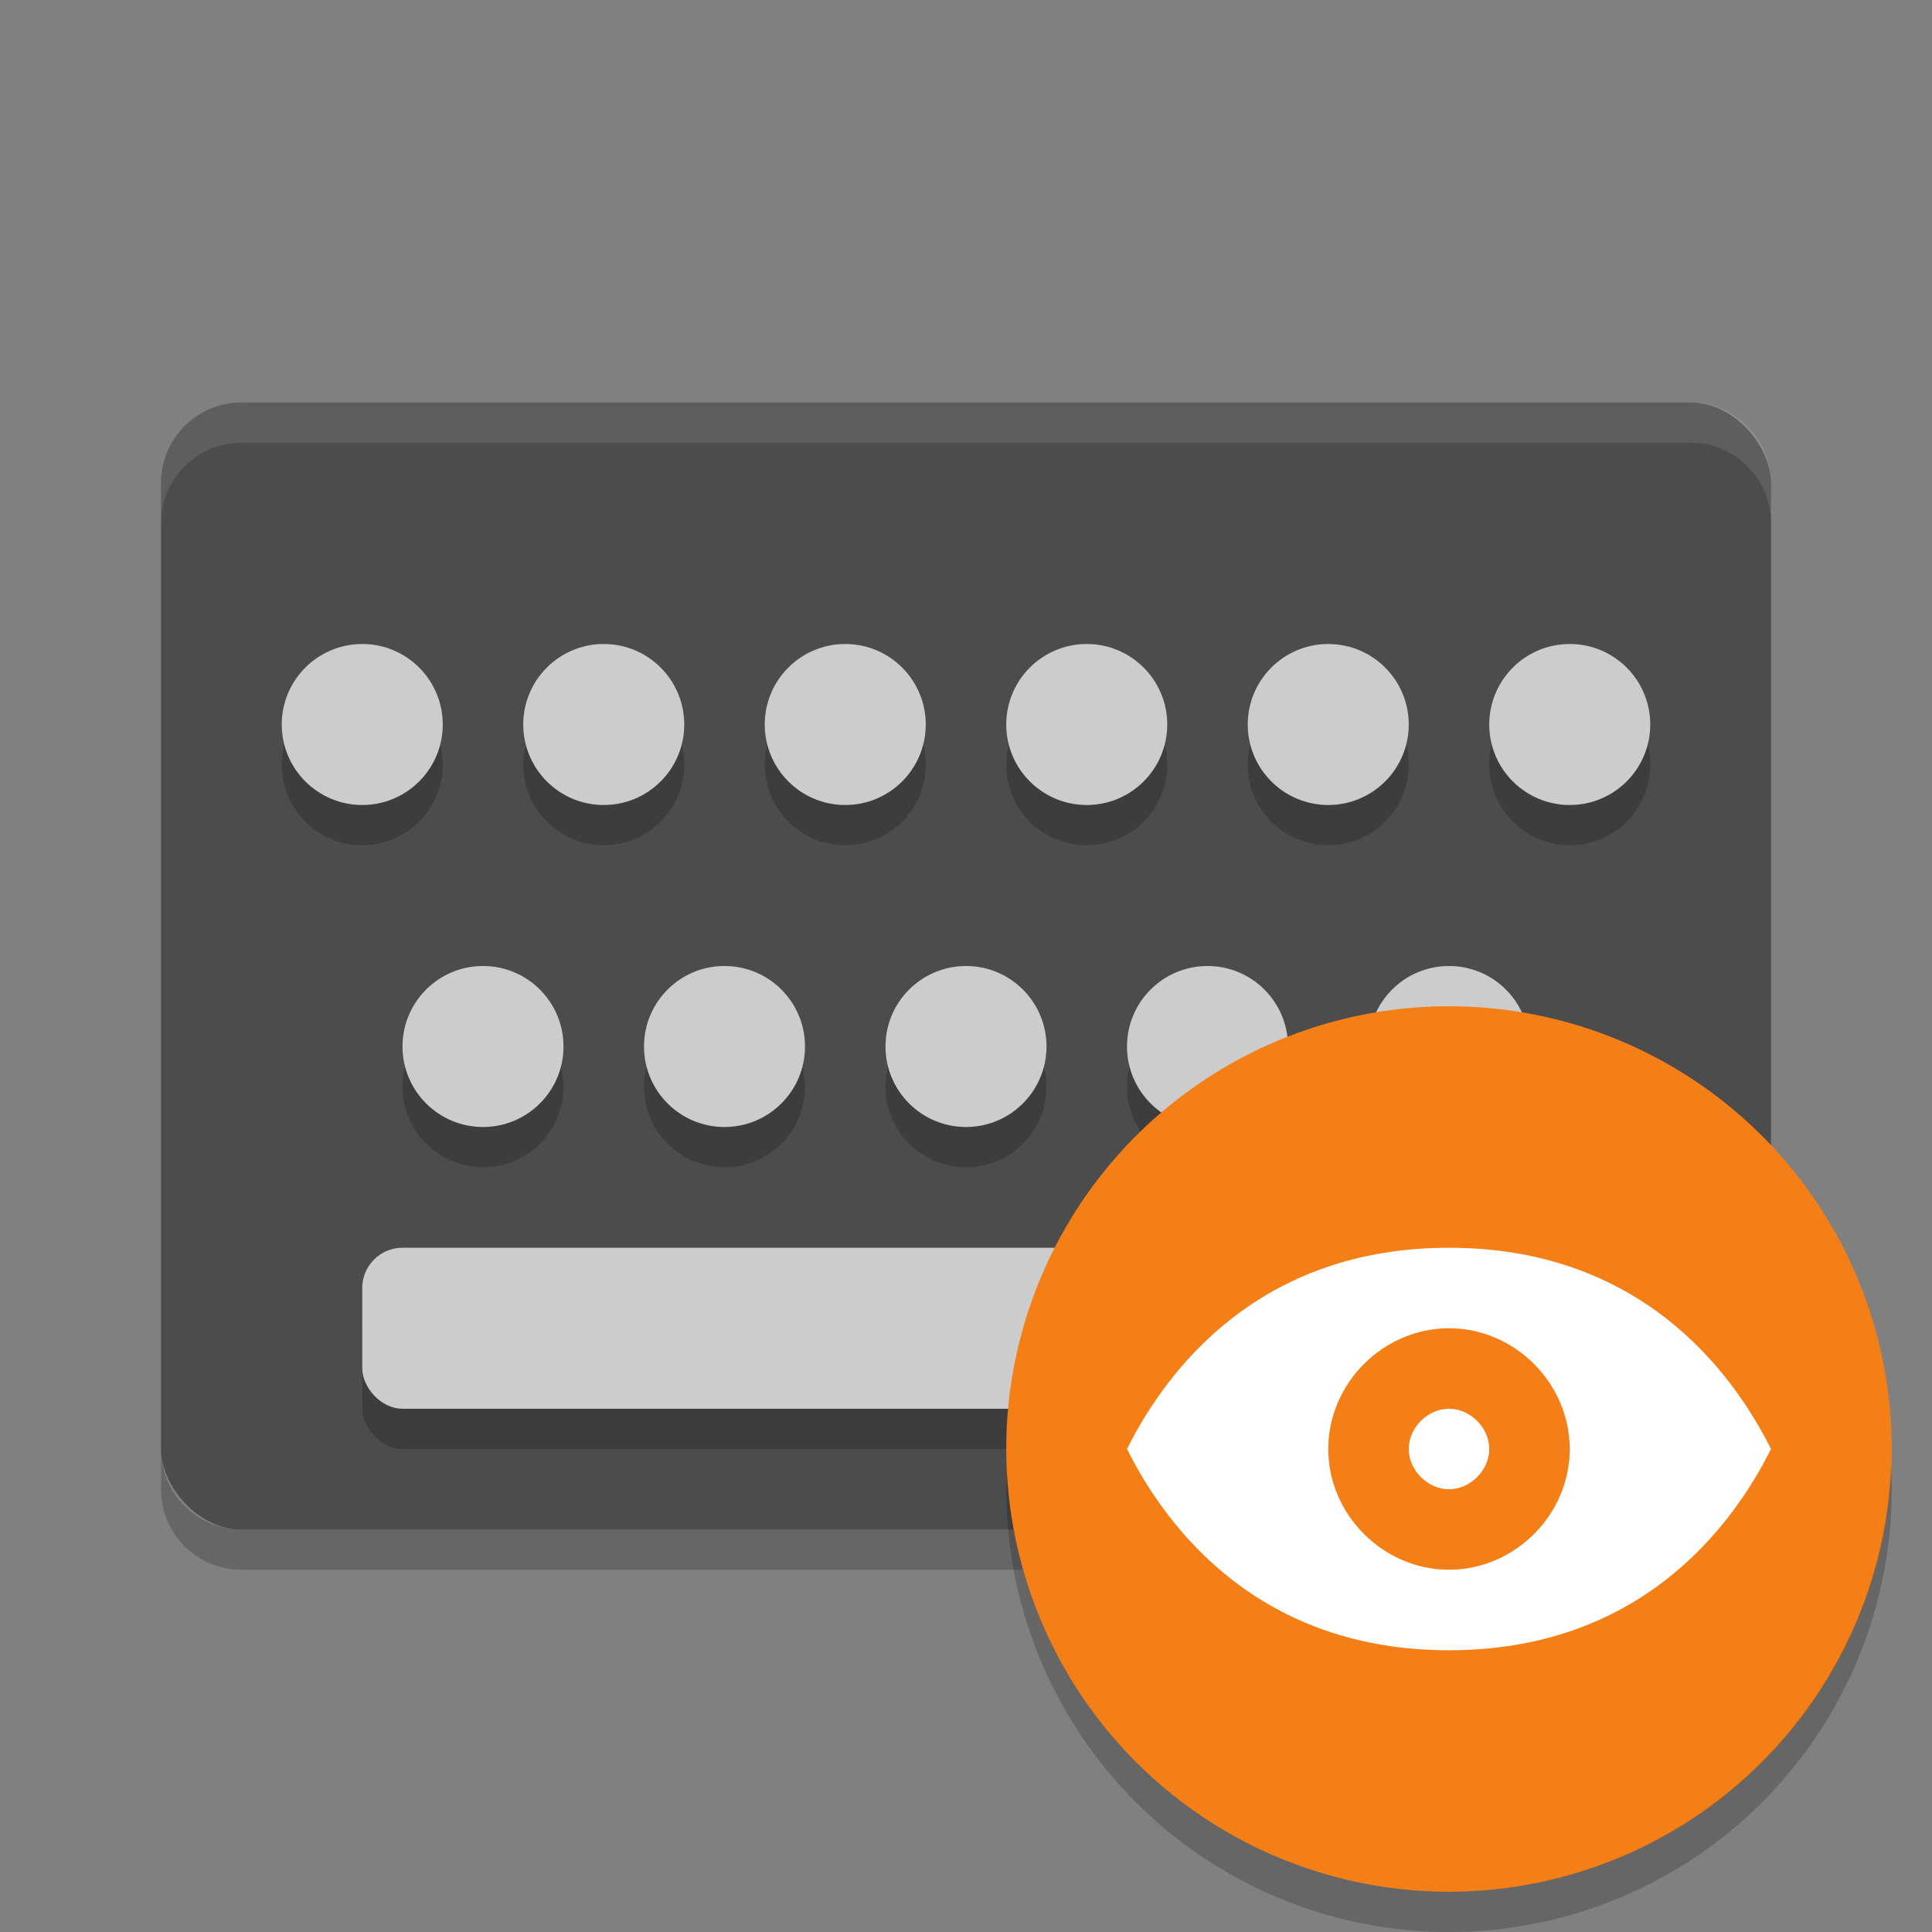 <?xml version="1.0" encoding="UTF-8" standalone="no"?>
<svg xmlns="http://www.w3.org/2000/svg" height="48" width="48" version="1">
 <rect width="100%" height="100%" fill="#808080" stroke="none"/>
 <rect style="fill:#4c4c4c" rx="2" ry="2" height="28" width="40" y="10" x="4"/>
 <path opacity=".1" d="m6 10c-1.108 0-2 0.892-2 2v1c0-1.108 0.892-2 2-2h36c1.108 0 2 0.892 2 2v-1c0-1.108-0.892-2-2-2h-36z" fill="#fff"/>
 <path opacity=".2" d="m4 36v1c0 1.108 0.892 2 2 2h36c1.108 0 2-0.892 2-2v-1c0 1.108-0.892 2-2 2h-36c-1.108 0-2-0.892-2-2z"/>
 <circle style="opacity:.2" cx="9" r="2" cy="19"/>
 <circle style="opacity:.2" cx="15" r="2" cy="19"/>
 <circle style="opacity:.2" cx="21" r="2" cy="19"/>
 <circle style="opacity:.2" cx="27" r="2" cy="19"/>
 <circle style="opacity:.2" cx="33" r="2" cy="19"/>
 <circle style="opacity:.2" cx="39" r="2" cy="19"/>
 <circle style="opacity:.2" cx="12" r="2" cy="27"/>
 <circle style="opacity:.2" cx="18" r="2" cy="27"/>
 <circle style="opacity:.2" cx="24" r="2" cy="27"/>
 <circle style="opacity:.2" cx="30" r="2" cy="27"/>
 <circle style="opacity:.2" cx="36" r="2" cy="27"/>
 <rect style="opacity:.2" rx="1" ry="1" height="4" width="30" y="32" x="9"/>
 <circle style="fill:#cccccc" cx="9" r="2" cy="18"/>
 <circle style="fill:#cccccc" cx="15" r="2" cy="18"/>
 <circle style="fill:#cccccc" cx="21" r="2" cy="18"/>
 <circle style="fill:#cccccc" cx="27" r="2" cy="18"/>
 <circle style="fill:#cccccc" cx="33" r="2" cy="18"/>
 <circle style="fill:#cccccc" cx="39" r="2" cy="18"/>
 <circle style="fill:#cccccc" cx="12" r="2" cy="26"/>
 <circle style="fill:#cccccc" cx="18" r="2" cy="26"/>
 <circle style="fill:#cccccc" cx="24" r="2" cy="26"/>
 <circle style="fill:#cccccc" cx="30" r="2" cy="26"/>
 <circle style="fill:#cccccc" cx="36" r="2" cy="26"/>
 <rect style="fill:#cccccc" rx="1" ry="1" height="4" width="30" y="31" x="9"/>
 <circle style="fill:#f57f17" cx="36" r="11" cy="36"/>
 <path style="fill:#ffffff" d="m36 31c-4.7 0-7 3-8 5 1 2 3.3 5 8 5s7-3 8-5c-1-2-3.3-5-8-5zm0 2c1.633 0 3 1.367 3 3s-1.367 3-3 3-3-1.367-3-3 1.367-3 3-3zm0 2c-0.529 0-1 0.471-1 1s0.471 1 1 1 1-0.471 1-1-0.471-1-1-1z"/>
 <path style="opacity:.2" d="m46.979 36.414a11 11 0 0 1 -10.979 10.586 11 11 0 0 1 -10.979 -10.414 11 11 0 0 0 -0.021 0.414 11 11 0 0 0 11 11 11 11 0 0 0 11 -11 11 11 0 0 0 -0.021 -0.586z"/>
</svg>
